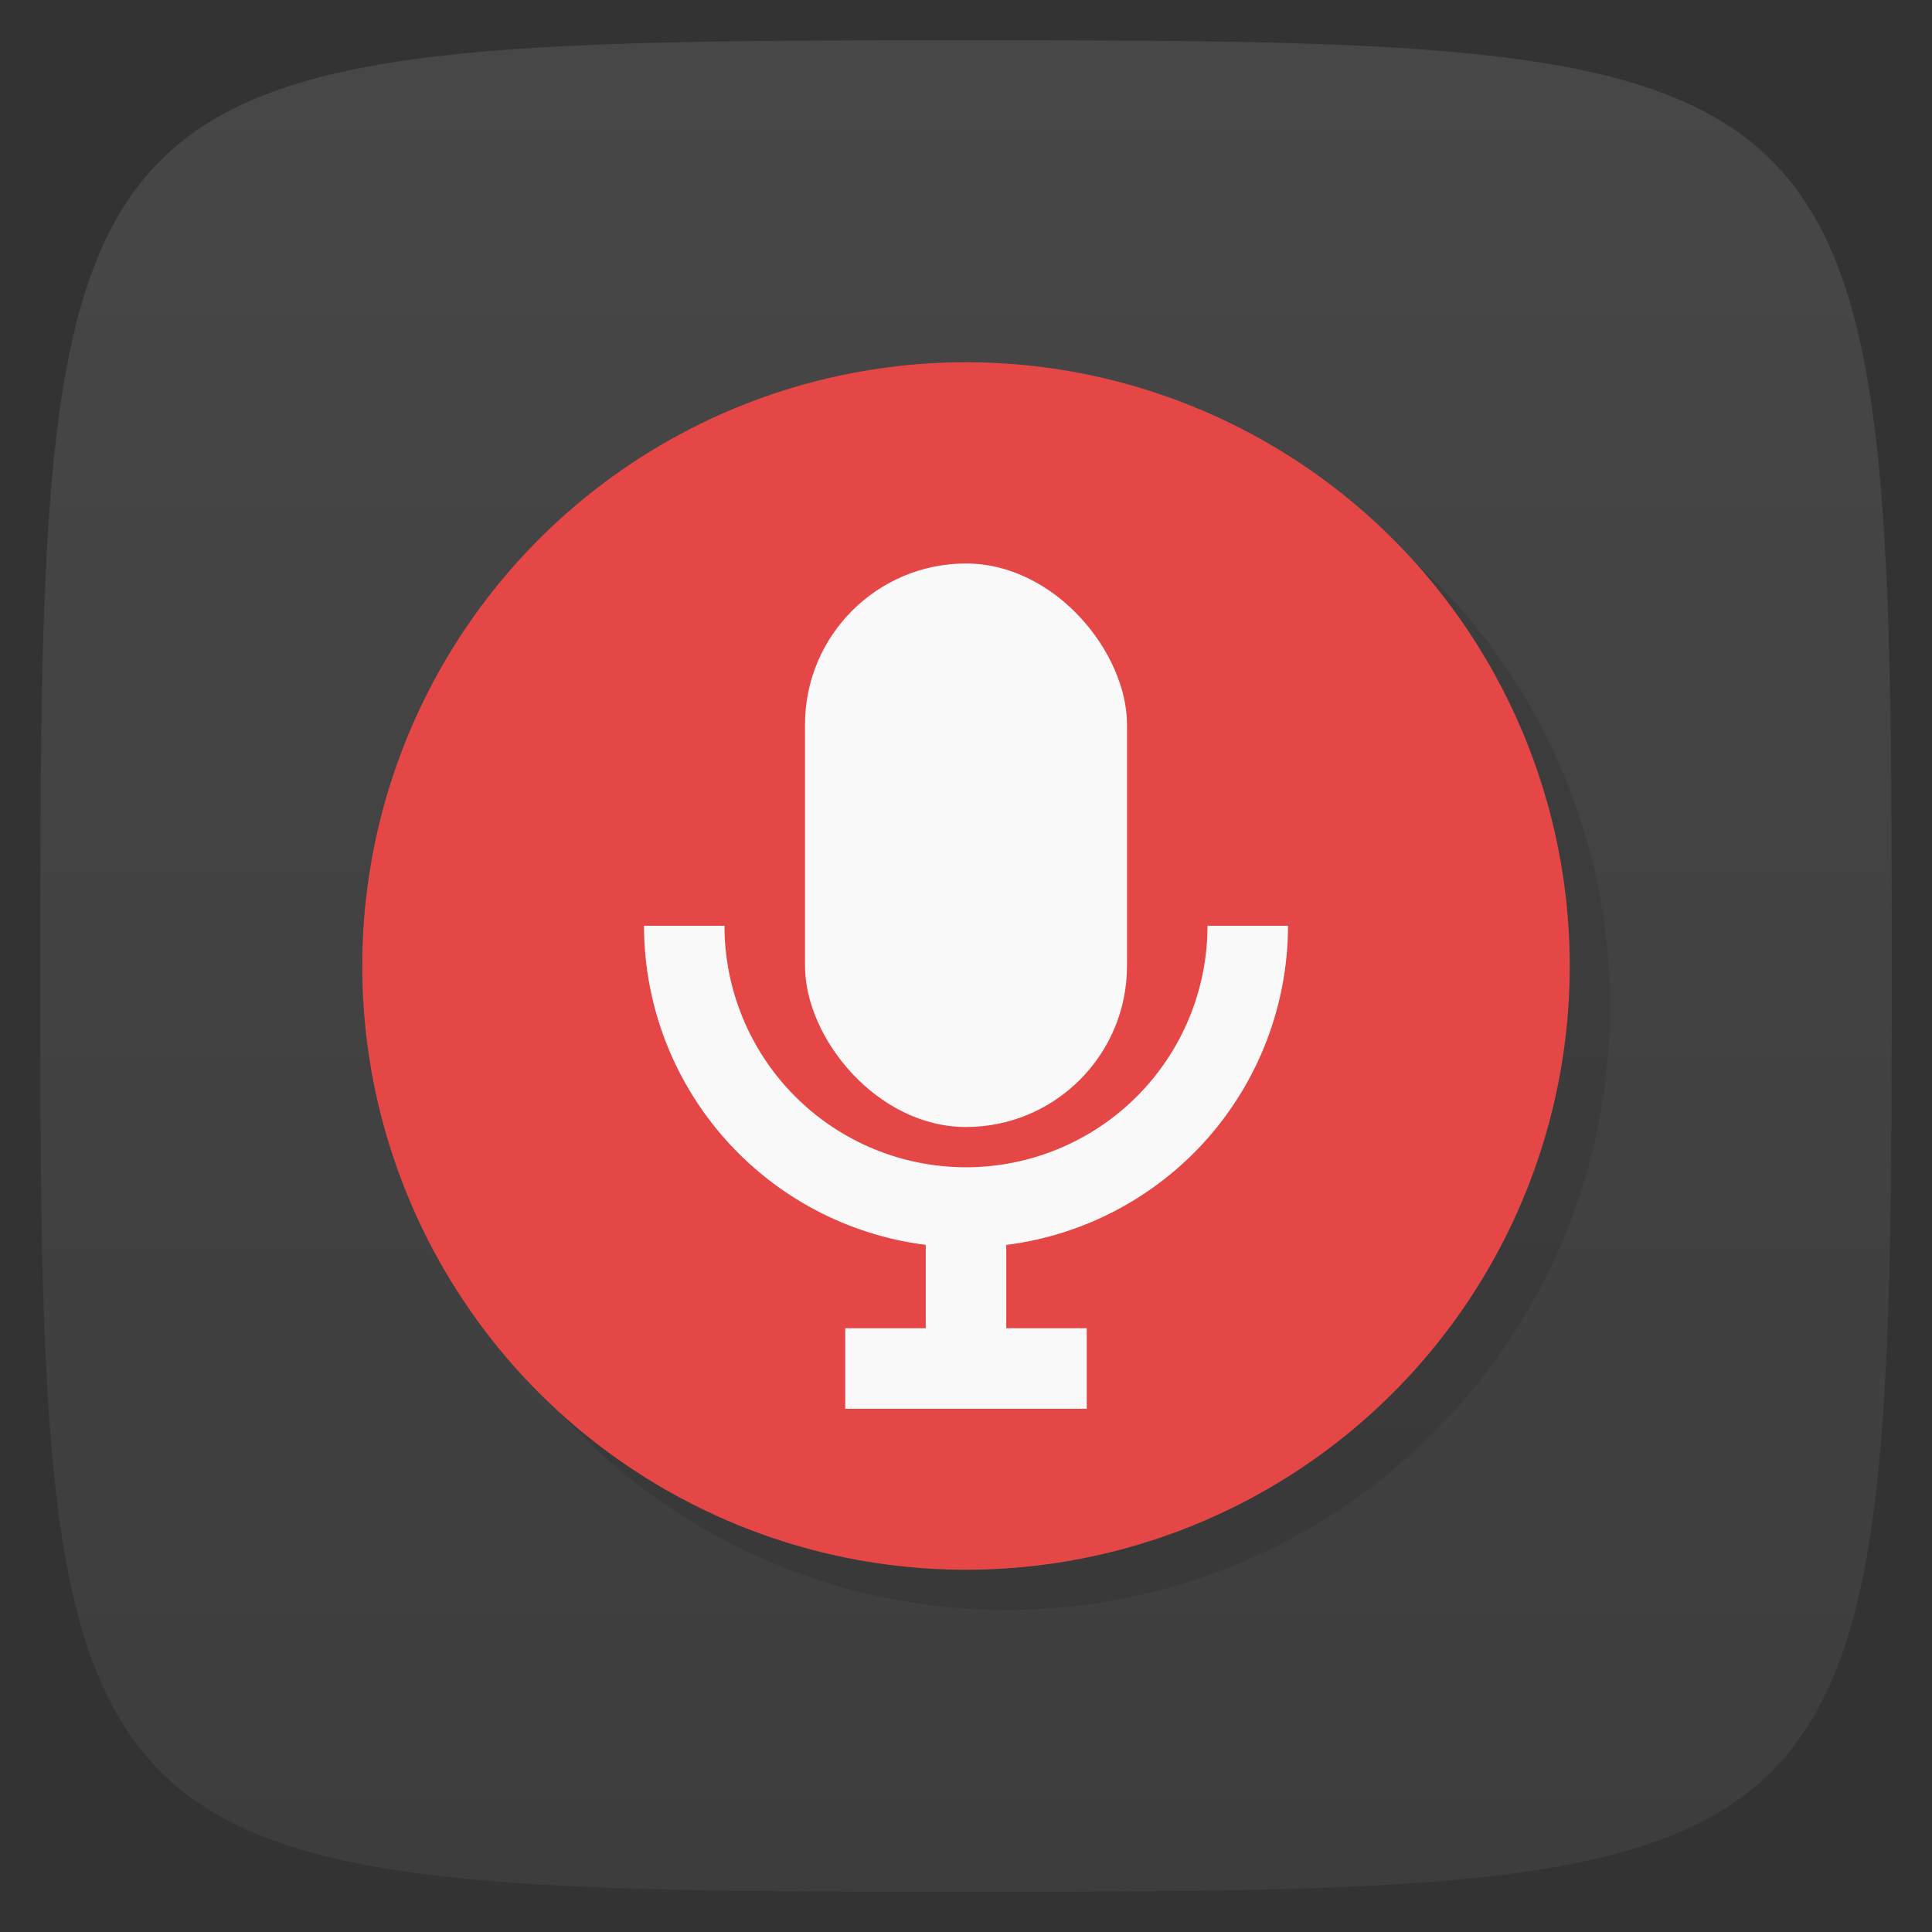 <svg xmlns="http://www.w3.org/2000/svg" viewBox="0 0 48 48">
 <rect x="0" y="0" width="48" height="48" fill="#333333" stroke="none"/>
 <defs>
  <linearGradient id="linearGradient3764" x1="1" x2="47" gradientUnits="userSpaceOnUse" gradientTransform="matrix(0,-1,1,0,-1.5e-6,48)">
   <stop style="stop-color:#3d3d3d;stop-opacity:1"/>
   <stop offset="1" style="stop-color:#474747;stop-opacity:1"/>
  </linearGradient>
 </defs>
 <g>
  
  
  
 </g>
 <g>
  <path d="m 47,24 C 47,46.703 46.703,47 24,47 1.297,47 1,46.703 1,24 1,1.297 1.297,1 24,1 46.703,1 47,1.297 47,24 z" style="fill:url(#linearGradient3764);fill-opacity:1"/>
 </g>
 <g>
  <g>
   <g transform="translate(1,1)">
    <g style="opacity:0.1">
     <!-- color: #474747 -->
    </g>
   </g>
  </g>
 </g>
 <circle r="15" cy="25" cx="25" style="fill:#000;opacity:0.1;fill-opacity:1;stroke:none"/>
 <circle cx="24" cy="24" r="15" style="fill:#e54747;opacity:1;fill-opacity:1;stroke:none"/>
 <g transform="translate(0,-1)">
  <g>
   <!-- color: #474747 -->
   <g>
    <path d="m 16 24 a 8 8 0 0 0 7 7.928 L 23 34 l -2 0 0 2 6 0 0 -2 -2 0 0 -2.07 A 8 8 0 0 0 32 24 l -2 0 a 6 6 0 0 1 -6 6 6 6 0 0 1 -6 -6 l -2 0 z" style="fill:#f9f9f9;fill-opacity:1;stroke:none;fill-rule:nonzero"/>
   </g>
  </g>
 </g>
 <g>
  
 </g>
 <rect width="8" height="14" x="20" y="14" rx="4" style="fill:#f9f9f9;opacity:1;fill-opacity:1;stroke:none"/>
</svg>
